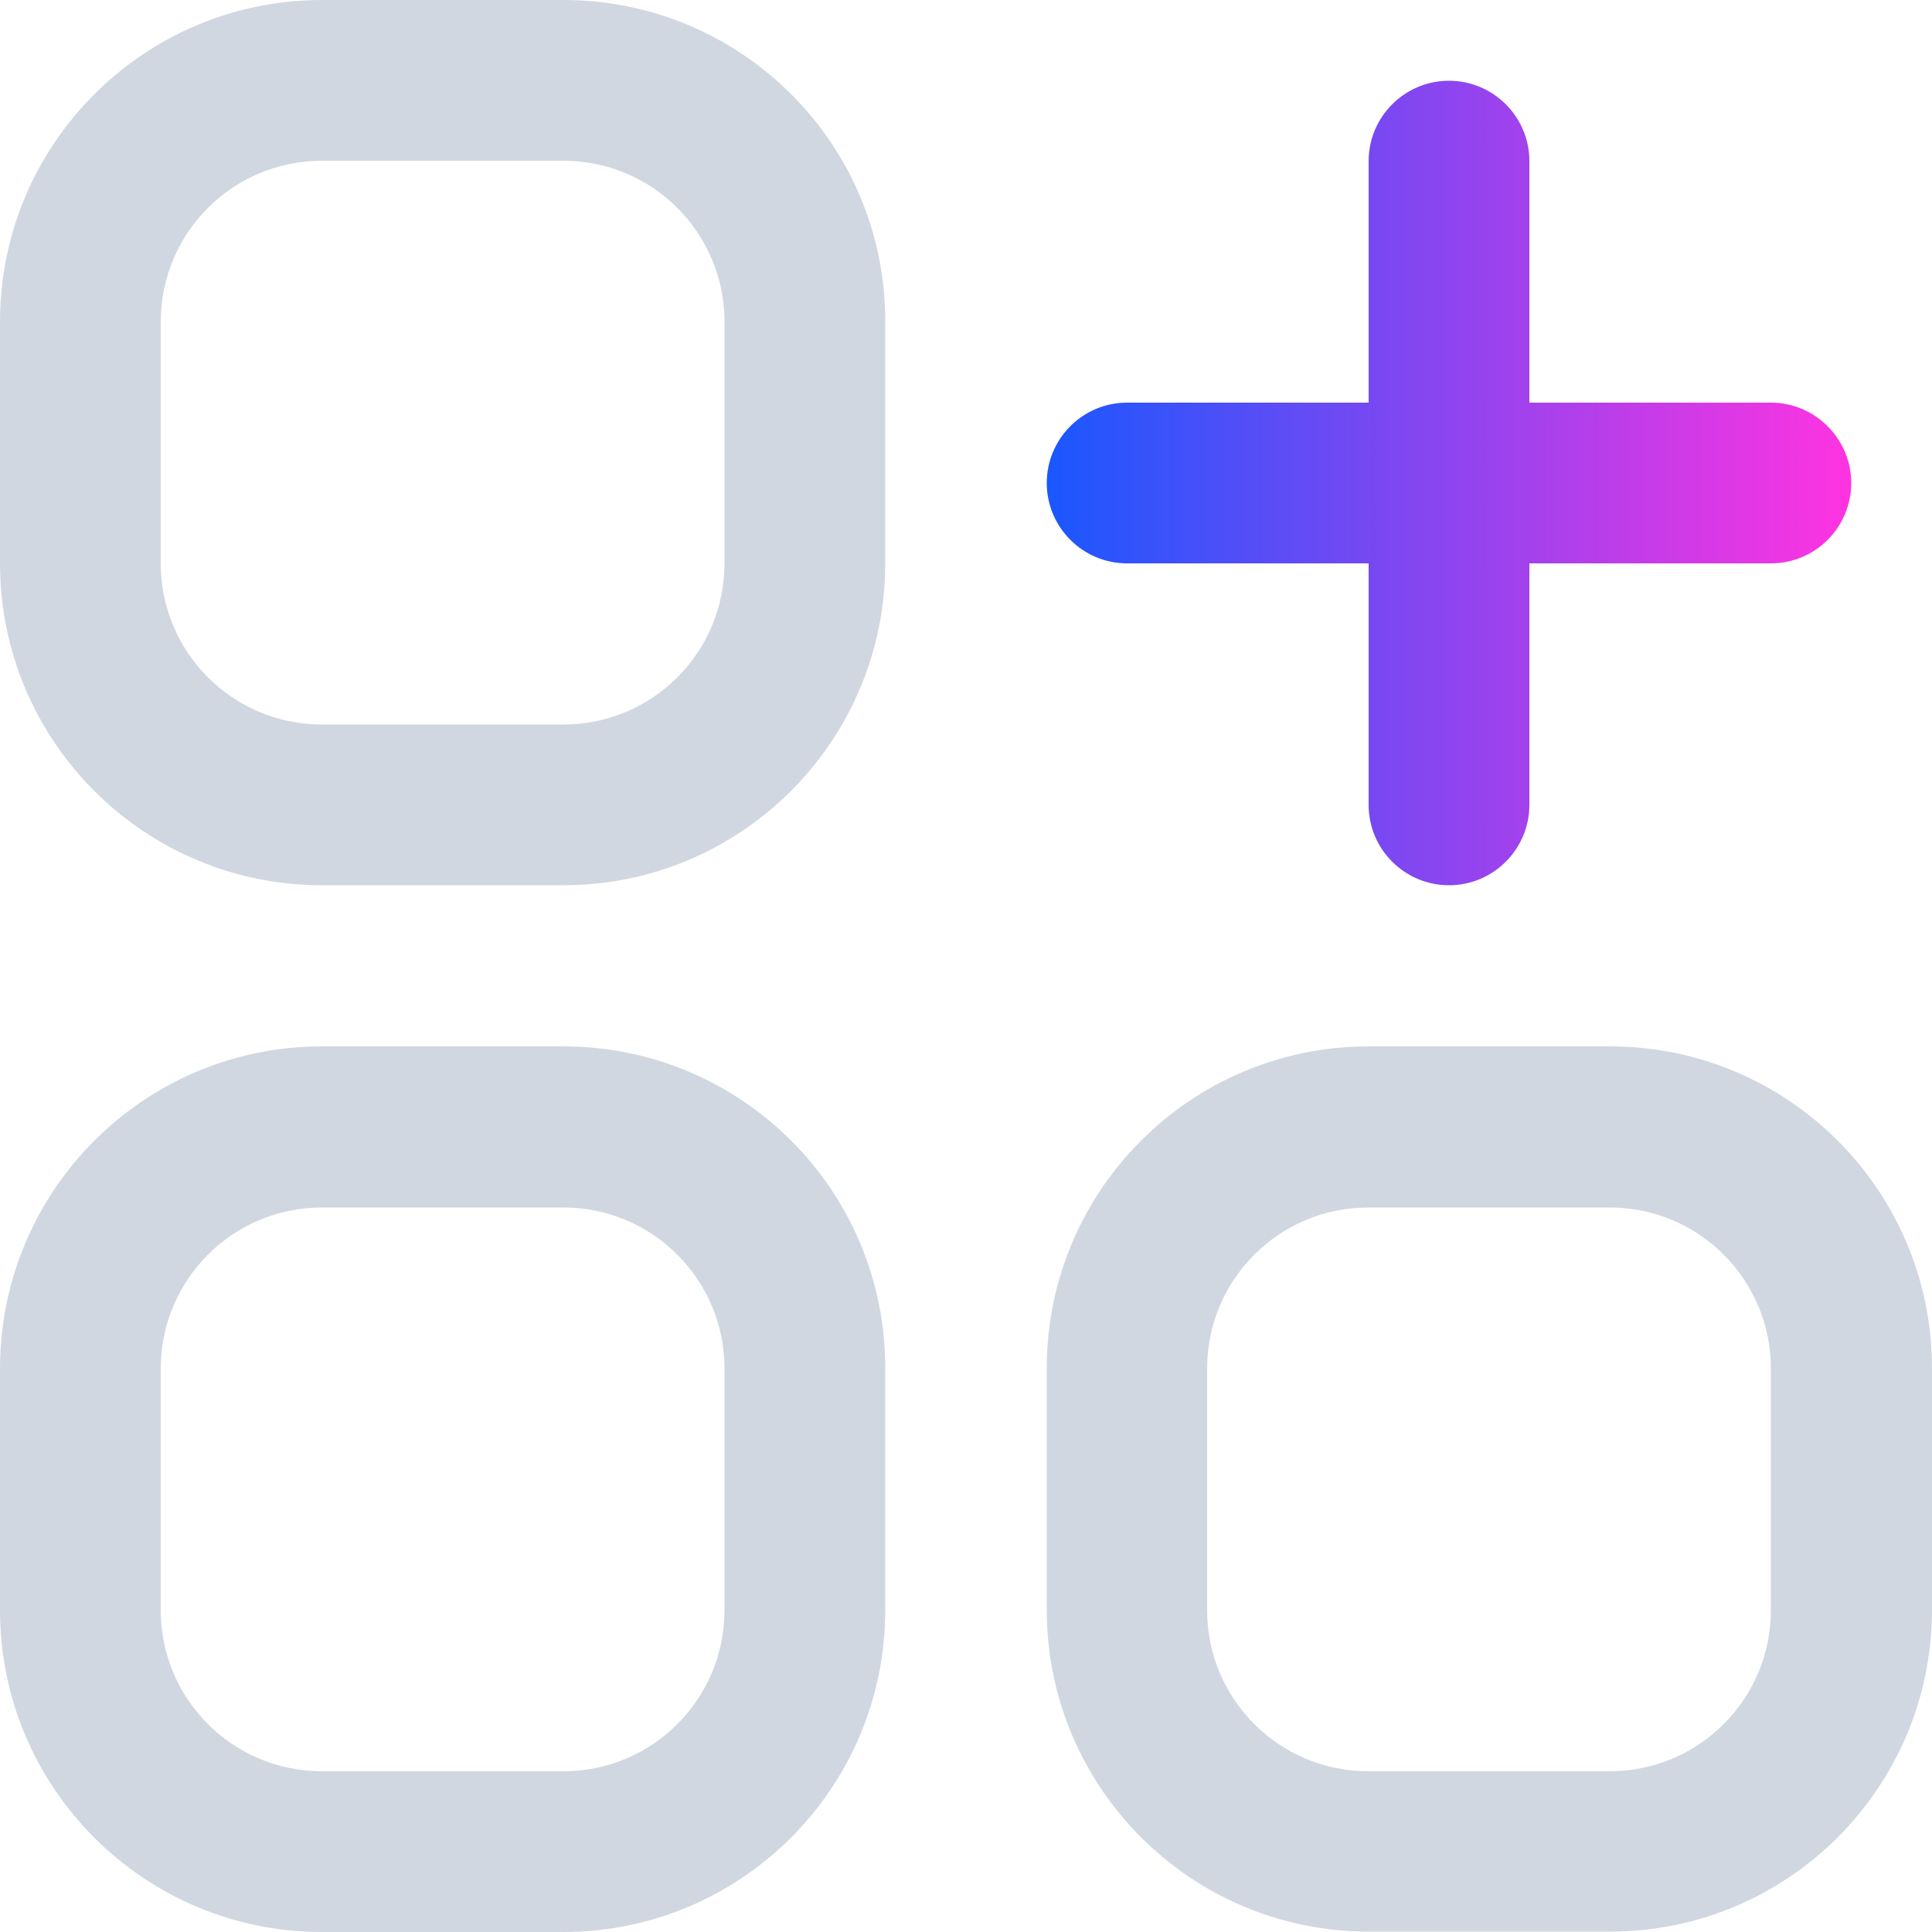 <?xml version="1.0" encoding="UTF-8"?>
<!-- Generator: Adobe Illustrator 27.5.0, SVG Export Plug-In . SVG Version: 6.00 Build 0)  -->
<svg xmlns="http://www.w3.org/2000/svg" xmlnsXlink="http://www.w3.org/1999/xlink" version="1.1" id="Outline" x="0px" y="0px" viewBox="0 0 512 512" style="enable-background:new 0 0 512 512;" xmlSpace="preserve">
<style type="text/css">
	.st0{fill:#D1D7E0;}
	.st1{fill:url(#SVGID_1_);}
</style>
<path class="st0" d="M149.3,0h-64C38.2,0,0,38.2,0,85.3v64c0,47.1,38.2,85.3,85.3,85.3h64c47.1,0,85.3-38.2,85.3-85.3v-64  C234.7,38.2,196.5,0,149.3,0z M192,149.3c0,23.6-19.1,42.7-42.7,42.7h-64c-23.6,0-42.7-19.1-42.7-42.7v-64  c0-23.6,19.1-42.7,42.7-42.7h64c23.6,0,42.7,19.1,42.7,42.7V149.3z"></path>
<path class="st0" d="M149.3,277.3h-64C38.2,277.3,0,315.5,0,362.7v64C0,473.8,38.2,512,85.3,512h64c47.1,0,85.3-38.2,85.3-85.3v-64  C234.7,315.5,196.5,277.3,149.3,277.3z M192,426.7c0,23.6-19.1,42.7-42.7,42.7h-64c-23.6,0-42.7-19.1-42.7-42.7v-64  c0-23.6,19.1-42.7,42.7-42.7h64c23.6,0,42.7,19.1,42.7,42.7V426.7z"></path>
<path class="st0" d="M426.7,277.3h-64c-47.1,0-85.3,38.2-85.3,85.3v64c0,47.1,38.2,85.3,85.3,85.3h64c47.1,0,85.3-38.2,85.3-85.3  v-64C512,315.5,473.8,277.3,426.7,277.3z M469.3,426.7c0,23.6-19.1,42.7-42.7,42.7h-64c-23.6,0-42.7-19.1-42.7-42.7v-64  c0-23.6,19.1-42.7,42.7-42.7h64c23.6,0,42.7,19.1,42.7,42.7V426.7z"></path>
<linearGradient id="SVGID_1_" gradientUnits="userSpaceOnUse" x1="277.333" y1="128" x2="490.667" y2="128">
	<stop offset="0" style="stop-color:#1A57FE"></stop>
	<stop offset="1" style="stop-color:#FF33E1"></stop>
</linearGradient>
<path class="st1" d="M298.7,149.3h64v64c0,11.8,9.6,21.3,21.3,21.3c11.8,0,21.3-9.6,21.3-21.3v-64h64c11.8,0,21.3-9.6,21.3-21.3  s-9.6-21.3-21.3-21.3h-64v-64c0-11.8-9.6-21.3-21.3-21.3c-11.8,0-21.3,9.6-21.3,21.3v64h-64c-11.8,0-21.3,9.6-21.3,21.3  S286.9,149.3,298.7,149.3z"></path>
</svg>
